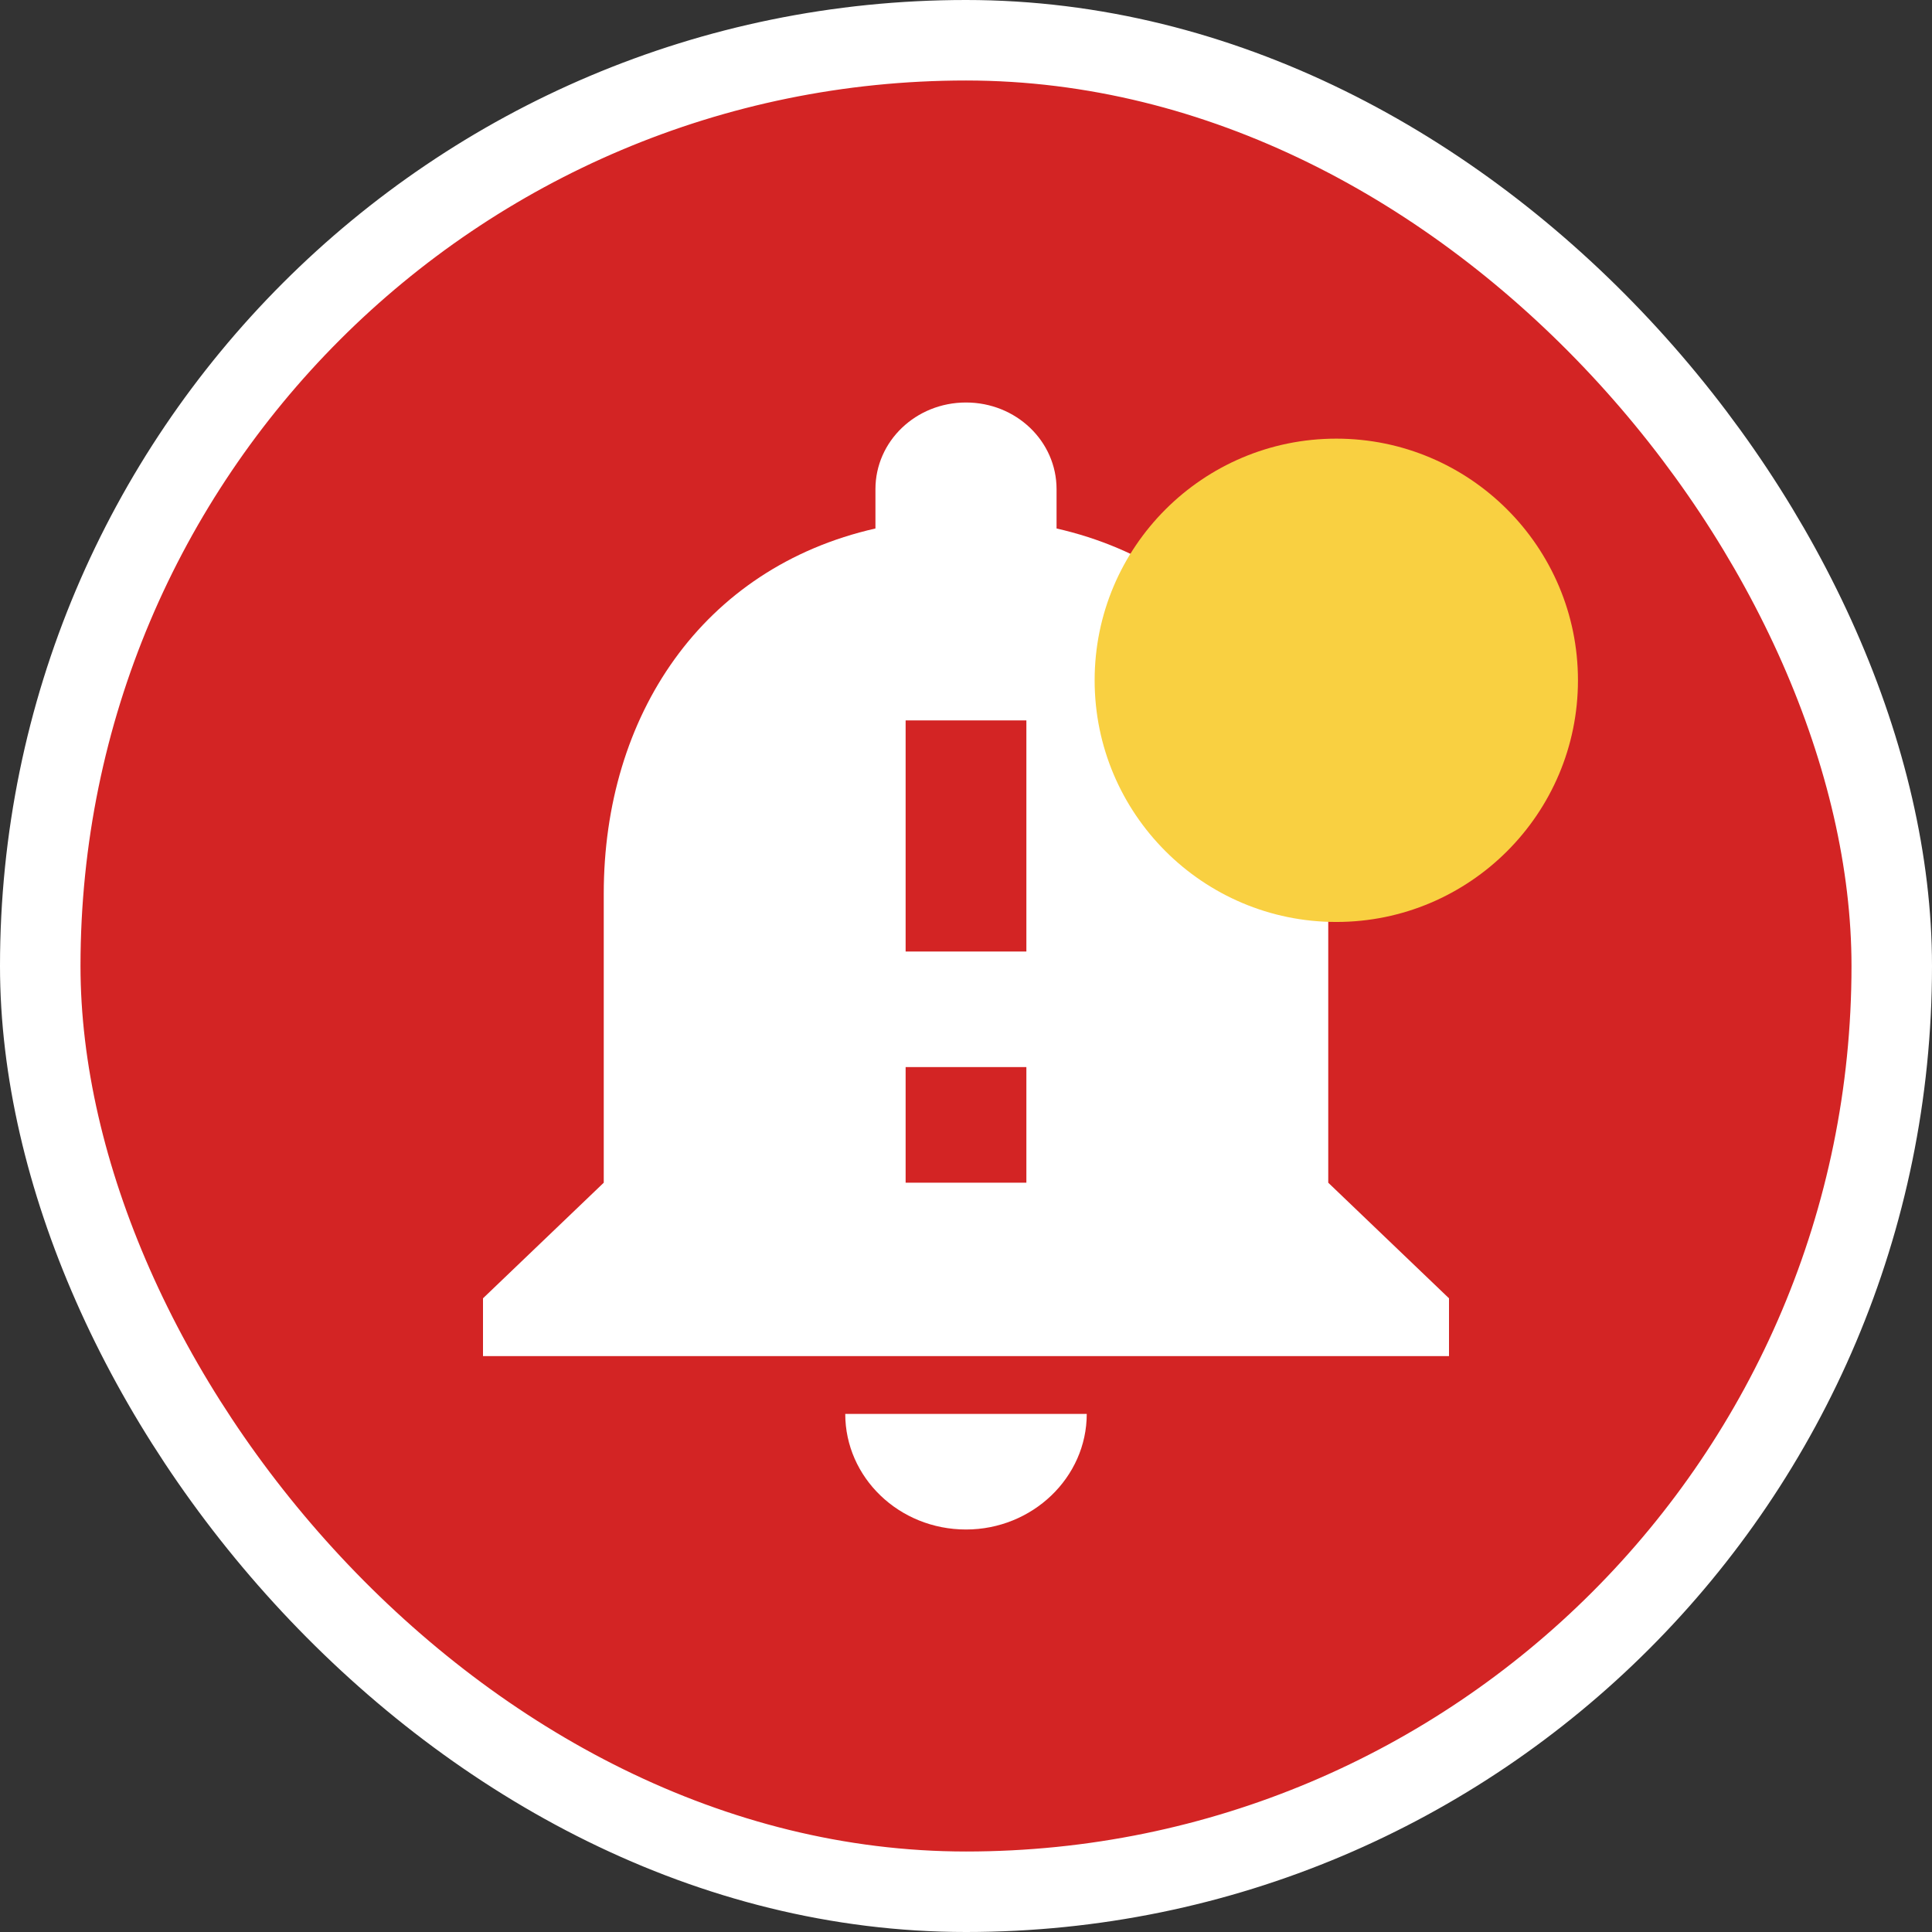 <svg width="24" height="24" viewBox="0 0 24 24" fill="none" xmlns="http://www.w3.org/2000/svg">
<rect x="0" y="0" width="24" height="24" fill="#333333" stroke="none"/>
<rect x="0.5" y="0.5" width="23" height="23" rx="11.5" fill="#D32424"/>
<g clip-path="url(#clip0_2562_130722)">
<path d="M16.5 14.692V11.103C16.5 8.898 15.27 7.053 13.125 6.565V6.077C13.125 5.481 12.623 5 12 5C11.377 5 10.875 5.481 10.875 6.077V6.565C8.723 7.053 7.5 8.891 7.5 11.103V14.692L6 16.128V16.846H18V16.128L16.5 14.692ZM12.75 14.692H11.25V13.256H12.75V14.692ZM12.75 11.82H11.25V8.949H12.75V11.82ZM12 19C12.825 19 13.5 18.354 13.5 17.564H10.5C10.5 18.354 11.168 19 12 19Z" fill="white"/>
</g>
<path d="M16.6 11.453C14.943 11.453 13.598 10.108 13.598 8.451C13.598 6.794 14.943 5.449 16.6 5.449C18.257 5.449 19.602 6.794 19.602 8.451C19.602 10.108 18.257 11.453 16.6 11.453Z" fill="#F9D041"/>
<rect x="0.5" y="0.5" width="23" height="23" rx="11.5" stroke="white"/>
<defs>
<clipPath id="clip0_2562_130722">
<rect width="16" height="16" fill="white" transform="translate(4 4)"/>
</clipPath>
</defs>
</svg>
